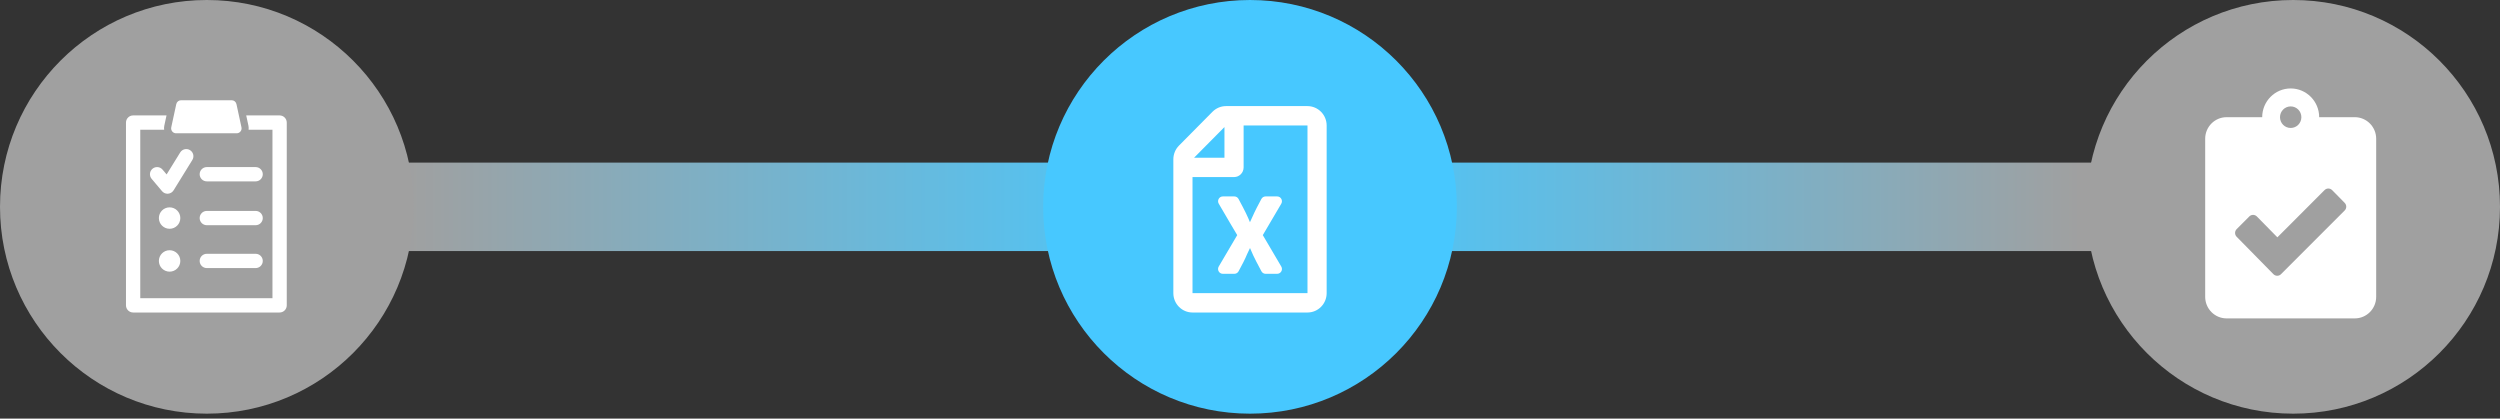 <svg width="424" height="71" viewBox="0 0 424 71" fill="none" xmlns="http://www.w3.org/2000/svg">
<rect x="0" y="0" width="424" height="71" fill="#333333" stroke="none"/>
<path d="M36.604 35.079H202.086" stroke="url(#paint0_linear)" stroke-width="15"/>
<path d="M223.439 35.079H388.921" stroke="url(#paint1_linear)" stroke-width="15"/>
<circle cx="212" cy="35.079" r="35.079" fill="#47C8FF"/>
<circle cx="388.921" cy="35.079" r="35.079" fill="#A0A0A0"/>
<circle cx="35.079" cy="35.079" r="35.079" fill="#A0A0A0"/>
<path d="M47.422 19.575H41.758L42.14 21.343C42.187 21.562 42.185 21.783 42.16 21.999H46.209V50.575H23.789V21.999H27.838C27.814 21.781 27.813 21.561 27.86 21.34L28.242 19.575H22.578C21.908 19.575 21.366 20.118 21.366 20.787V51.788C21.366 52.456 21.908 53 22.578 53H47.422C48.091 53 48.634 52.456 48.634 51.788V20.787C48.634 20.118 48.091 19.575 47.422 19.575Z" fill="white"/>
<path d="M43.355 28.337H35.075C34.404 28.337 33.863 28.88 33.863 29.548C33.863 30.218 34.405 30.76 35.075 30.76H43.355C44.026 30.76 44.567 30.218 44.567 29.548C44.568 28.88 44.026 28.337 43.355 28.337Z" fill="white"/>
<path d="M43.355 35.772H35.075C34.404 35.772 33.863 36.314 33.863 36.984C33.863 37.652 34.405 38.196 35.075 38.196H43.355C44.026 38.196 44.567 37.652 44.567 36.984C44.568 36.314 44.026 35.772 43.355 35.772Z" fill="white"/>
<path d="M25.862 28.622C25.35 29.053 25.285 29.818 25.716 30.33L27.484 32.425C27.715 32.7 28.054 32.856 28.41 32.856C28.44 32.856 28.469 32.854 28.5 32.852C28.886 32.824 29.237 32.611 29.441 32.28L32.622 27.13C32.974 26.56 32.798 25.815 32.228 25.463C31.658 25.109 30.913 25.287 30.561 25.857L28.258 29.583L27.569 28.767C27.137 28.255 26.374 28.189 25.862 28.622Z" fill="white"/>
<path d="M28.765 35.167C27.76 35.167 26.946 35.98 26.946 36.984C26.946 37.988 27.76 38.801 28.765 38.801C29.768 38.801 30.582 37.988 30.582 36.984C30.582 35.98 29.768 35.167 28.765 35.167Z" fill="white"/>
<path d="M43.355 43.043H35.075C34.404 43.043 33.863 43.585 33.863 44.256C33.863 44.924 34.405 45.467 35.075 45.467H43.355C44.026 45.467 44.567 44.924 44.567 44.256C44.568 43.585 44.026 43.043 43.355 43.043Z" fill="white"/>
<path d="M28.765 42.438C27.76 42.438 26.946 43.252 26.946 44.256C26.946 45.259 27.76 46.073 28.765 46.073C29.768 46.073 30.582 45.26 30.582 44.256C30.582 43.252 29.768 42.438 28.765 42.438Z" fill="white"/>
<path d="M29.857 22.605H40.14C40.392 22.605 40.63 22.492 40.788 22.295C40.947 22.1 41.008 21.843 40.954 21.596L40.103 17.657C40.019 17.273 39.681 17 39.289 17H30.71C30.318 17 29.98 17.273 29.896 17.657L29.044 21.596C28.992 21.842 29.053 22.1 29.21 22.295C29.369 22.492 29.607 22.605 29.857 22.605Z" fill="white"/>
<g clip-path="url(#clip0)">
<path d="M199.955 24.693L205.635 18.958C206.245 18.343 207.071 17.994 207.931 17.994H221.75C223.544 18.001 225 19.471 225 21.282V49.72C225 51.531 223.544 53.001 221.75 53.001H202.25C200.456 53.001 199 51.531 199 49.72V27.018C199 26.149 199.345 25.309 199.955 24.693ZM202.514 26.751H207.667V21.549L202.514 26.751ZM221.75 49.72V21.282H210.917V28.392C210.917 29.301 210.192 30.032 209.292 30.032H202.25V49.72H221.75ZM207.396 33.313H209.346C209.644 33.313 209.915 33.477 210.057 33.744C211.276 36.007 211.56 36.643 211.993 37.688C212.934 35.699 212.46 36.506 213.93 33.744C214.072 33.477 214.349 33.313 214.647 33.313H216.604C217.234 33.313 217.62 33.997 217.308 34.544L214.173 39.876L217.308 45.208C217.627 45.755 217.234 46.438 216.604 46.438H214.647C214.349 46.438 214.079 46.274 213.936 46.008C212.467 43.273 212.379 42.932 212 42.063C210.991 44.128 211.601 43.15 210.064 46.008C209.921 46.274 209.644 46.438 209.346 46.438H207.396C206.766 46.438 206.38 45.755 206.692 45.208L209.833 39.876C209.786 39.801 207.782 36.424 206.698 34.544C206.38 33.997 206.773 33.313 207.396 33.313Z" fill="white"/>
</g>
<path d="M399.375 19.875H393.333C393.333 17.186 391.166 15 388.5 15C385.834 15 383.667 17.186 383.667 19.875H377.625C375.624 19.875 374 21.513 374 23.531V50.344C374 52.362 375.624 54 377.625 54H399.375C401.376 54 403 52.362 403 50.344V23.531C403 21.513 401.376 19.875 399.375 19.875ZM388.5 18.047C389.504 18.047 390.312 18.862 390.312 19.875C390.312 20.888 389.504 21.703 388.5 21.703C387.496 21.703 386.688 20.888 386.688 19.875C386.688 18.862 387.496 18.047 388.5 18.047ZM397.653 35.703L386.854 46.505C386.499 46.863 385.925 46.855 385.57 46.497L379.332 40.152C378.977 39.794 378.984 39.215 379.339 38.857L381.484 36.709C381.839 36.351 382.413 36.359 382.768 36.717L386.242 40.251L394.247 32.238C394.602 31.88 395.176 31.887 395.531 32.245L397.661 34.409C398.016 34.774 398.008 35.346 397.653 35.703Z" fill="white"/>
<defs>
<linearGradient id="paint0_linear" x1="202" y1="34.999" x2="68.5" y2="34.999" gradientUnits="userSpaceOnUse">
<stop stop-color="#47C8FF"/>
<stop offset="1" stop-color="#A0A0A0"/>
</linearGradient>
<linearGradient id="paint1_linear" x1="223.439" y1="35.079" x2="353" y2="35.079" gradientUnits="userSpaceOnUse">
<stop stop-color="#47C8FF"/>
<stop offset="1" stop-color="#A0A0A0"/>
</linearGradient>
<clipPath id="clip0">
<rect width="26" height="35" fill="white" transform="matrix(-1 0 0 1 225 18)"/>
</clipPath>
</defs>
</svg>
